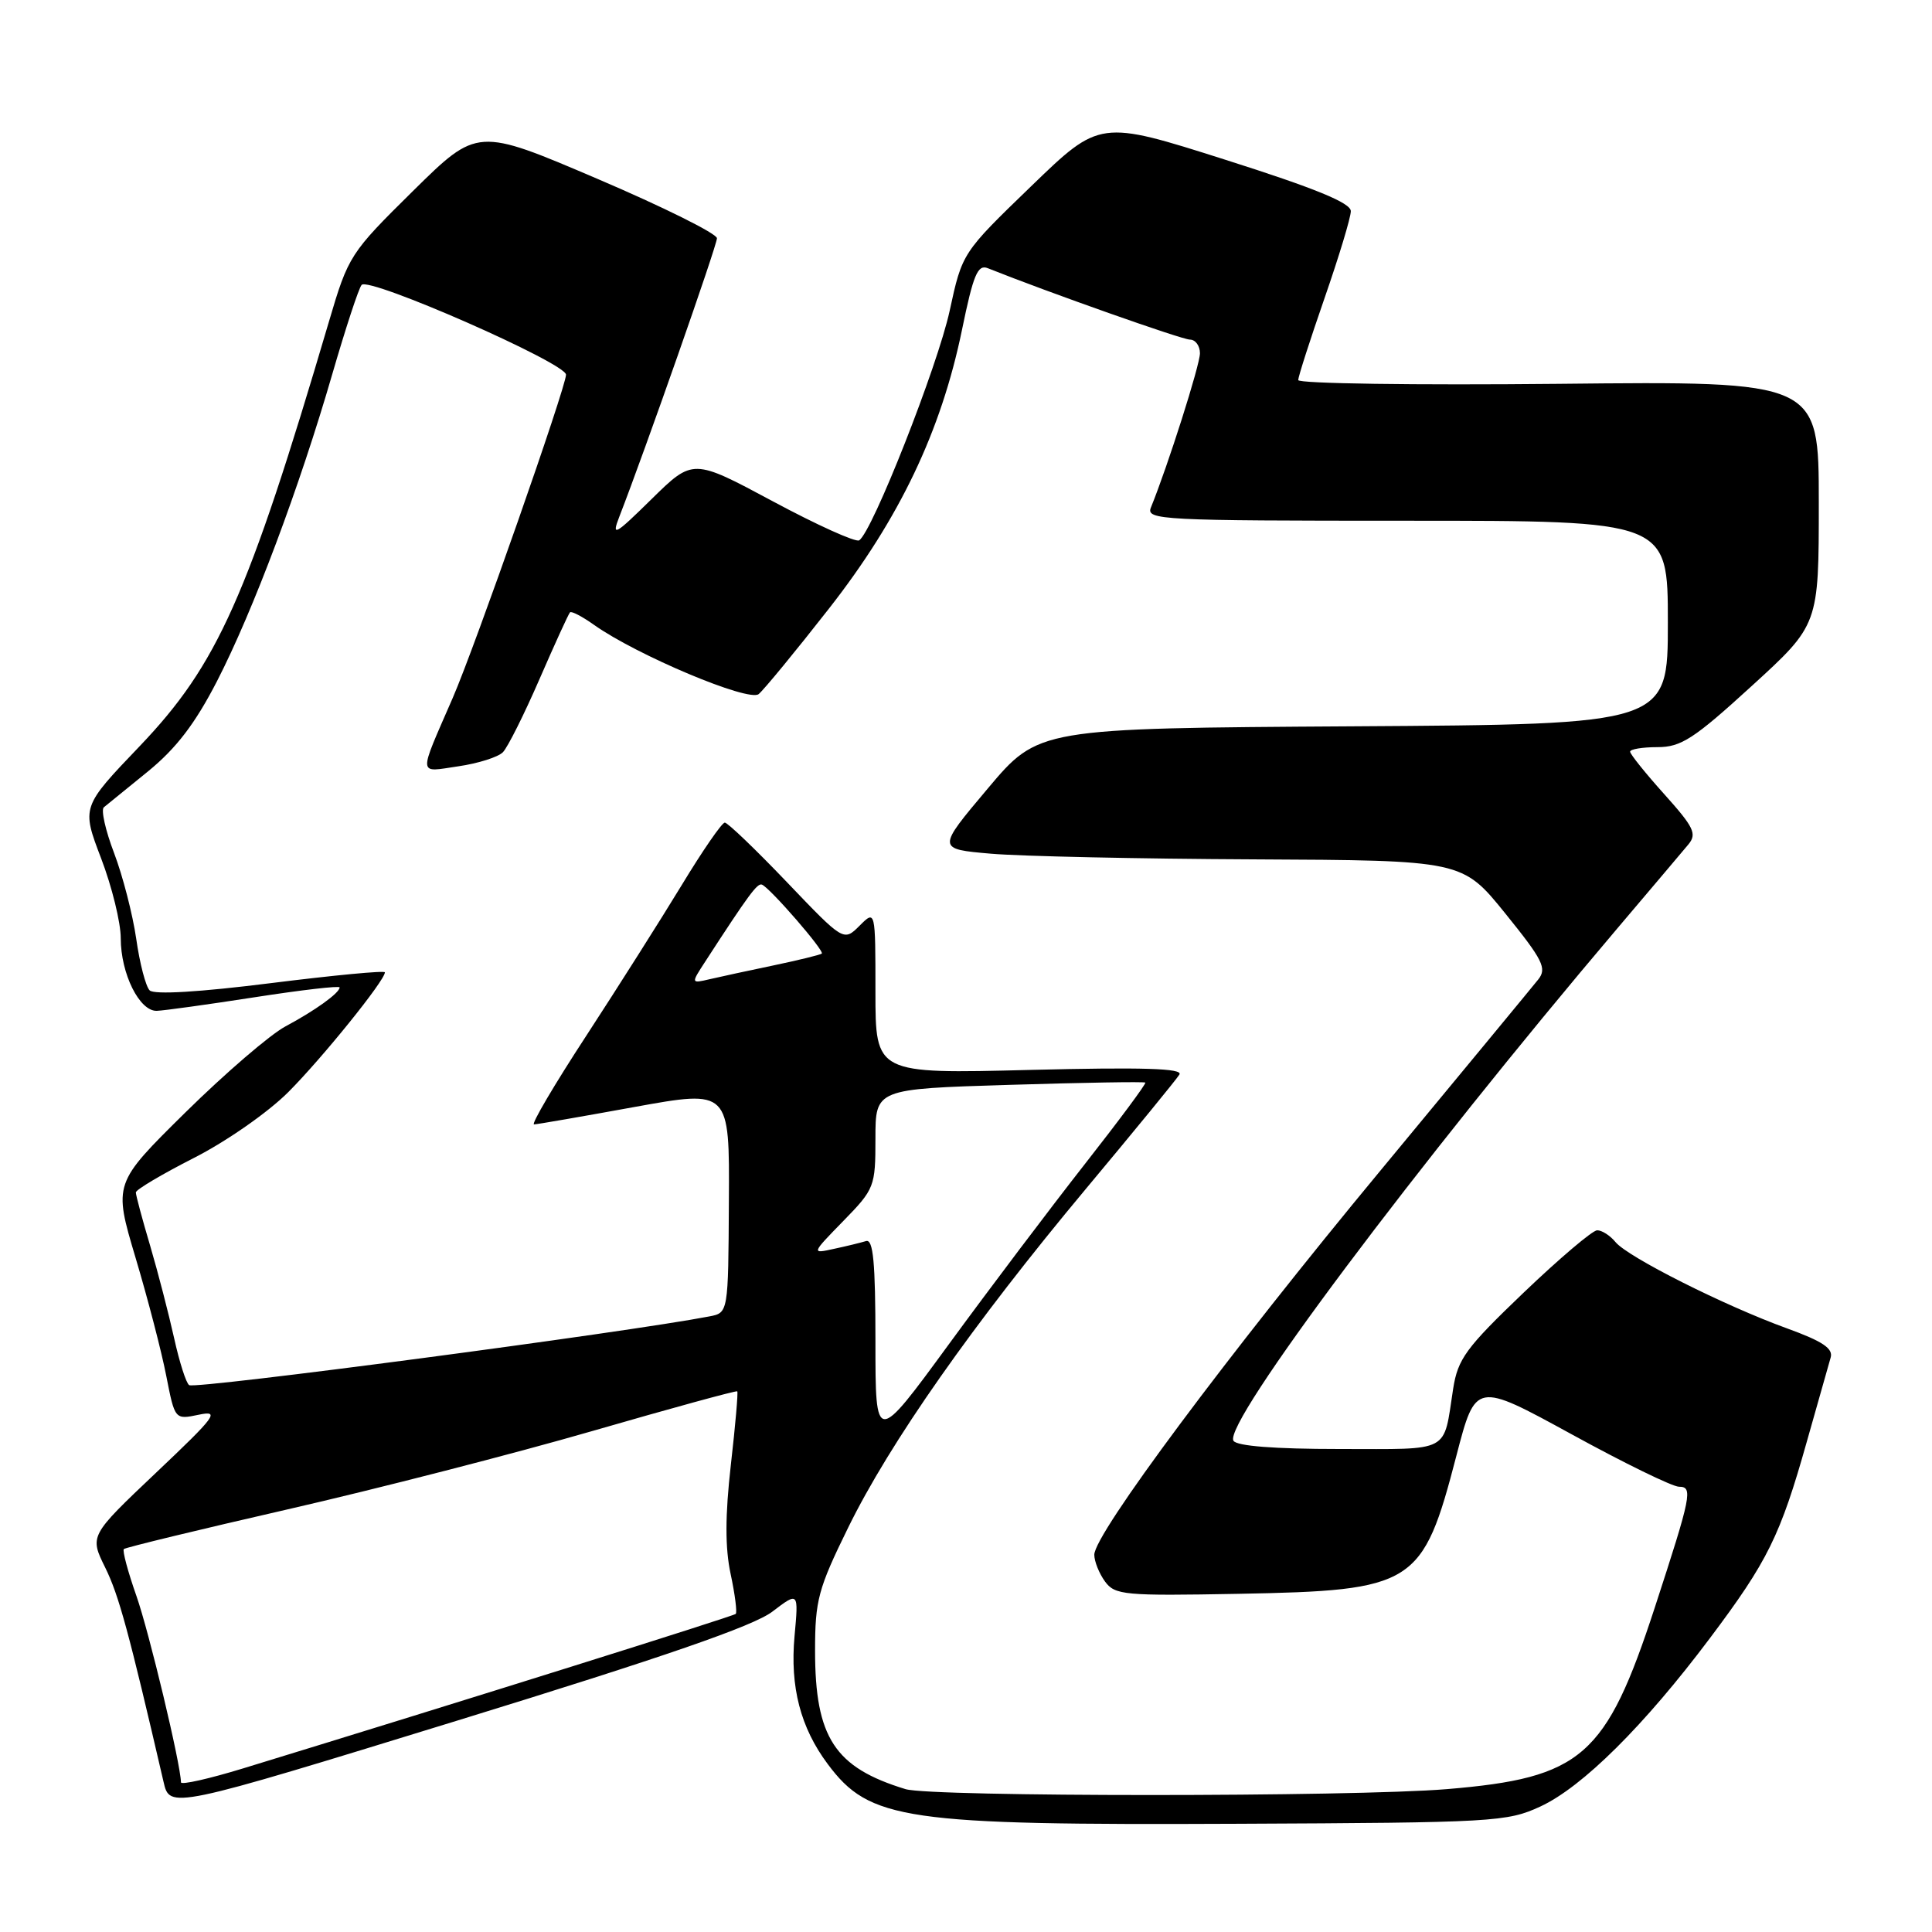 <?xml version="1.0" encoding="UTF-8" standalone="no"?>
<!DOCTYPE svg PUBLIC "-//W3C//DTD SVG 1.1//EN" "http://www.w3.org/Graphics/SVG/1.1/DTD/svg11.dtd" >
<svg xmlns="http://www.w3.org/2000/svg" xmlns:xlink="http://www.w3.org/1999/xlink" version="1.1" viewBox="0 0 256 256">
 <g >
 <path fill="currentColor"
d=" M 204.11 239.37 C 209.68 236.79 217.87 228.66 226.57 217.07 C 234.24 206.86 235.90 203.50 239.42 191.00 C 240.90 185.78 242.31 180.78 242.57 179.89 C 242.93 178.68 241.51 177.73 236.77 176.01 C 228.52 173.02 215.73 166.59 214.07 164.59 C 213.35 163.71 212.25 163.01 211.63 163.02 C 211.01 163.03 206.62 166.76 201.88 171.29 C 194.24 178.60 193.17 180.06 192.55 184.02 C 191.21 192.64 192.41 192.00 177.49 192.00 C 168.88 192.00 163.88 191.61 163.44 190.91 C 162.04 188.63 187.76 154.31 214.32 123.00 C 218.75 117.78 222.98 112.78 223.72 111.89 C 224.88 110.49 224.45 109.61 220.53 105.24 C 218.04 102.47 216.00 99.93 216.00 99.60 C 216.00 99.27 217.63 99.00 219.62 99.00 C 222.75 99.00 224.44 97.91 232.12 90.89 C 241.00 82.78 241.00 82.78 241.00 66.64 C 241.00 50.50 241.00 50.50 206.50 50.86 C 187.53 51.05 172.01 50.83 172.02 50.36 C 172.03 49.89 173.60 45.00 175.51 39.50 C 177.42 34.00 178.99 28.82 178.99 27.98 C 179.00 26.89 174.30 24.96 162.37 21.17 C 145.73 15.88 145.73 15.88 136.62 24.69 C 127.50 33.50 127.50 33.50 125.84 41.16 C 124.25 48.51 115.57 70.53 113.84 71.60 C 113.38 71.88 108.24 69.56 102.41 66.43 C 91.82 60.75 91.82 60.75 86.35 66.12 C 81.46 70.93 81.01 71.18 82.05 68.50 C 85.49 59.65 95.00 32.53 95.00 31.57 C 95.00 30.96 87.86 27.41 79.12 23.68 C 63.25 16.90 63.25 16.90 54.73 25.30 C 46.38 33.54 46.16 33.88 43.59 42.60 C 32.79 79.20 28.84 88.04 18.52 98.86 C 10.80 106.93 10.80 106.93 13.40 113.74 C 14.83 117.48 16.00 122.24 16.00 124.32 C 16.00 129.02 18.48 134.02 20.78 133.94 C 21.72 133.91 27.56 133.10 33.75 132.14 C 39.94 131.18 45.00 130.59 45.00 130.84 C 45.00 131.57 41.73 133.92 37.83 136.00 C 35.80 137.08 29.85 142.20 24.59 147.38 C 15.03 156.81 15.03 156.81 17.96 166.65 C 19.58 172.07 21.41 179.11 22.03 182.31 C 23.17 188.12 23.17 188.12 26.33 187.46 C 29.19 186.86 28.63 187.61 20.68 195.14 C 11.86 203.50 11.86 203.50 13.95 207.73 C 15.75 211.39 17.06 216.21 21.67 236.10 C 22.50 239.71 22.50 239.71 60.68 227.96 C 87.96 219.56 99.86 215.45 102.34 213.55 C 105.82 210.90 105.82 210.90 105.28 216.80 C 104.67 223.54 106.07 228.92 109.68 233.75 C 115.23 241.19 119.85 241.86 164.00 241.66 C 197.95 241.51 199.70 241.41 204.11 239.37 Z  M 119.99 237.07 C 110.60 234.21 108.00 230.23 108.00 218.71 C 108.00 212.05 108.41 210.51 112.38 202.43 C 117.90 191.16 128.92 175.45 143.91 157.50 C 150.34 149.80 155.91 143.00 156.28 142.38 C 156.77 141.56 151.43 141.40 136.48 141.77 C 116.00 142.29 116.00 142.29 116.00 131.42 C 116.00 120.56 116.00 120.56 113.90 122.66 C 111.79 124.76 111.79 124.76 104.26 116.88 C 100.12 112.55 96.42 109.00 96.04 109.00 C 95.66 109.00 93.10 112.71 90.35 117.25 C 87.59 121.79 81.89 130.79 77.68 137.25 C 73.46 143.71 70.35 148.99 70.76 148.99 C 71.17 148.98 77.16 147.94 84.08 146.68 C 96.67 144.40 96.67 144.40 96.58 159.17 C 96.50 173.95 96.50 173.95 94.00 174.43 C 82.96 176.56 25.96 184.09 25.07 183.54 C 24.67 183.30 23.77 180.48 23.07 177.30 C 22.36 174.11 20.94 168.61 19.90 165.08 C 18.85 161.55 18.00 158.37 18.00 158.00 C 18.00 157.64 21.46 155.59 25.68 153.44 C 29.97 151.26 35.50 147.41 38.20 144.71 C 42.69 140.21 51.00 129.92 51.00 128.84 C 51.00 128.58 44.20 129.23 35.89 130.27 C 26.43 131.46 20.42 131.82 19.83 131.23 C 19.31 130.71 18.51 127.64 18.05 124.39 C 17.58 121.15 16.26 116.04 15.12 113.04 C 13.97 110.03 13.36 107.30 13.76 106.97 C 14.17 106.64 16.81 104.49 19.64 102.19 C 23.37 99.14 25.86 95.88 28.76 90.25 C 33.54 80.95 39.70 64.53 44.05 49.50 C 45.81 43.45 47.54 38.16 47.92 37.75 C 48.91 36.65 75.00 48.11 75.00 49.65 C 75.00 51.28 62.94 85.70 59.98 92.50 C 55.38 103.08 55.32 102.33 60.73 101.54 C 63.35 101.16 66.01 100.32 66.64 99.67 C 67.27 99.03 69.45 94.67 71.48 90.00 C 73.51 85.33 75.33 81.34 75.53 81.14 C 75.72 80.94 77.15 81.69 78.70 82.79 C 84.34 86.80 99.22 93.06 100.53 91.97 C 101.22 91.40 105.40 86.32 109.82 80.67 C 119.18 68.72 124.70 57.15 127.47 43.70 C 128.97 36.39 129.55 35.00 130.89 35.54 C 138.93 38.75 156.62 45.00 157.67 45.00 C 158.40 45.00 159.00 45.82 159.00 46.81 C 159.00 48.36 154.73 61.78 152.50 67.25 C 151.83 68.90 153.83 69.00 186.39 69.00 C 221.00 69.00 221.00 69.00 221.00 82.49 C 221.00 95.98 221.00 95.98 179.30 96.24 C 137.60 96.50 137.60 96.50 130.87 104.50 C 124.13 112.50 124.13 112.50 131.32 113.12 C 135.27 113.46 150.94 113.80 166.14 113.87 C 193.77 114.00 193.77 114.00 199.47 121.05 C 204.44 127.20 205.00 128.31 203.83 129.78 C 203.10 130.70 193.73 142.04 183.02 154.98 C 162.65 179.56 145.00 203.26 145.00 206.01 C 145.00 206.89 145.64 208.49 146.42 209.56 C 147.74 211.36 148.97 211.47 164.09 211.19 C 187.46 210.75 188.51 210.09 192.98 192.89 C 195.53 183.09 195.53 183.09 208.23 190.04 C 215.21 193.87 221.62 197.00 222.48 197.00 C 224.35 197.00 224.12 198.14 219.27 213.00 C 212.80 232.80 209.61 235.58 191.71 237.07 C 179.11 238.11 123.43 238.11 119.99 237.07 Z  M 23.98 236.17 C 23.93 233.68 19.76 216.28 18.08 211.48 C 16.95 208.27 16.20 205.47 16.41 205.26 C 16.62 205.05 26.40 202.68 38.15 199.99 C 49.89 197.30 68.04 192.64 78.48 189.62 C 88.92 186.60 97.57 184.23 97.69 184.36 C 97.82 184.49 97.44 188.87 96.84 194.11 C 96.08 200.81 96.07 205.09 96.81 208.55 C 97.39 211.26 97.69 213.64 97.49 213.85 C 97.17 214.16 61.68 225.30 32.25 234.31 C 27.71 235.70 23.99 236.54 23.98 236.17 Z  M 116.00 177.74 C 116.00 167.26 115.71 164.15 114.75 164.45 C 114.06 164.66 112.15 165.13 110.50 165.48 C 107.50 166.14 107.50 166.14 111.75 161.78 C 115.88 157.55 116.00 157.23 116.00 150.86 C 116.00 144.29 116.00 144.29 133.75 143.75 C 143.51 143.45 151.62 143.31 151.76 143.45 C 151.91 143.58 148.31 148.43 143.76 154.23 C 139.22 160.02 131.11 170.76 125.75 178.09 C 116.00 191.42 116.00 191.42 116.00 177.74 Z  M 93.45 127.41 C 99.23 118.50 100.37 116.96 100.97 117.22 C 102.07 117.69 109.31 126.03 108.89 126.36 C 108.68 126.52 105.80 127.23 102.50 127.92 C 99.20 128.61 95.39 129.43 94.03 129.75 C 91.55 130.33 91.55 130.33 93.45 127.41 Z "/>
</g>
</svg>